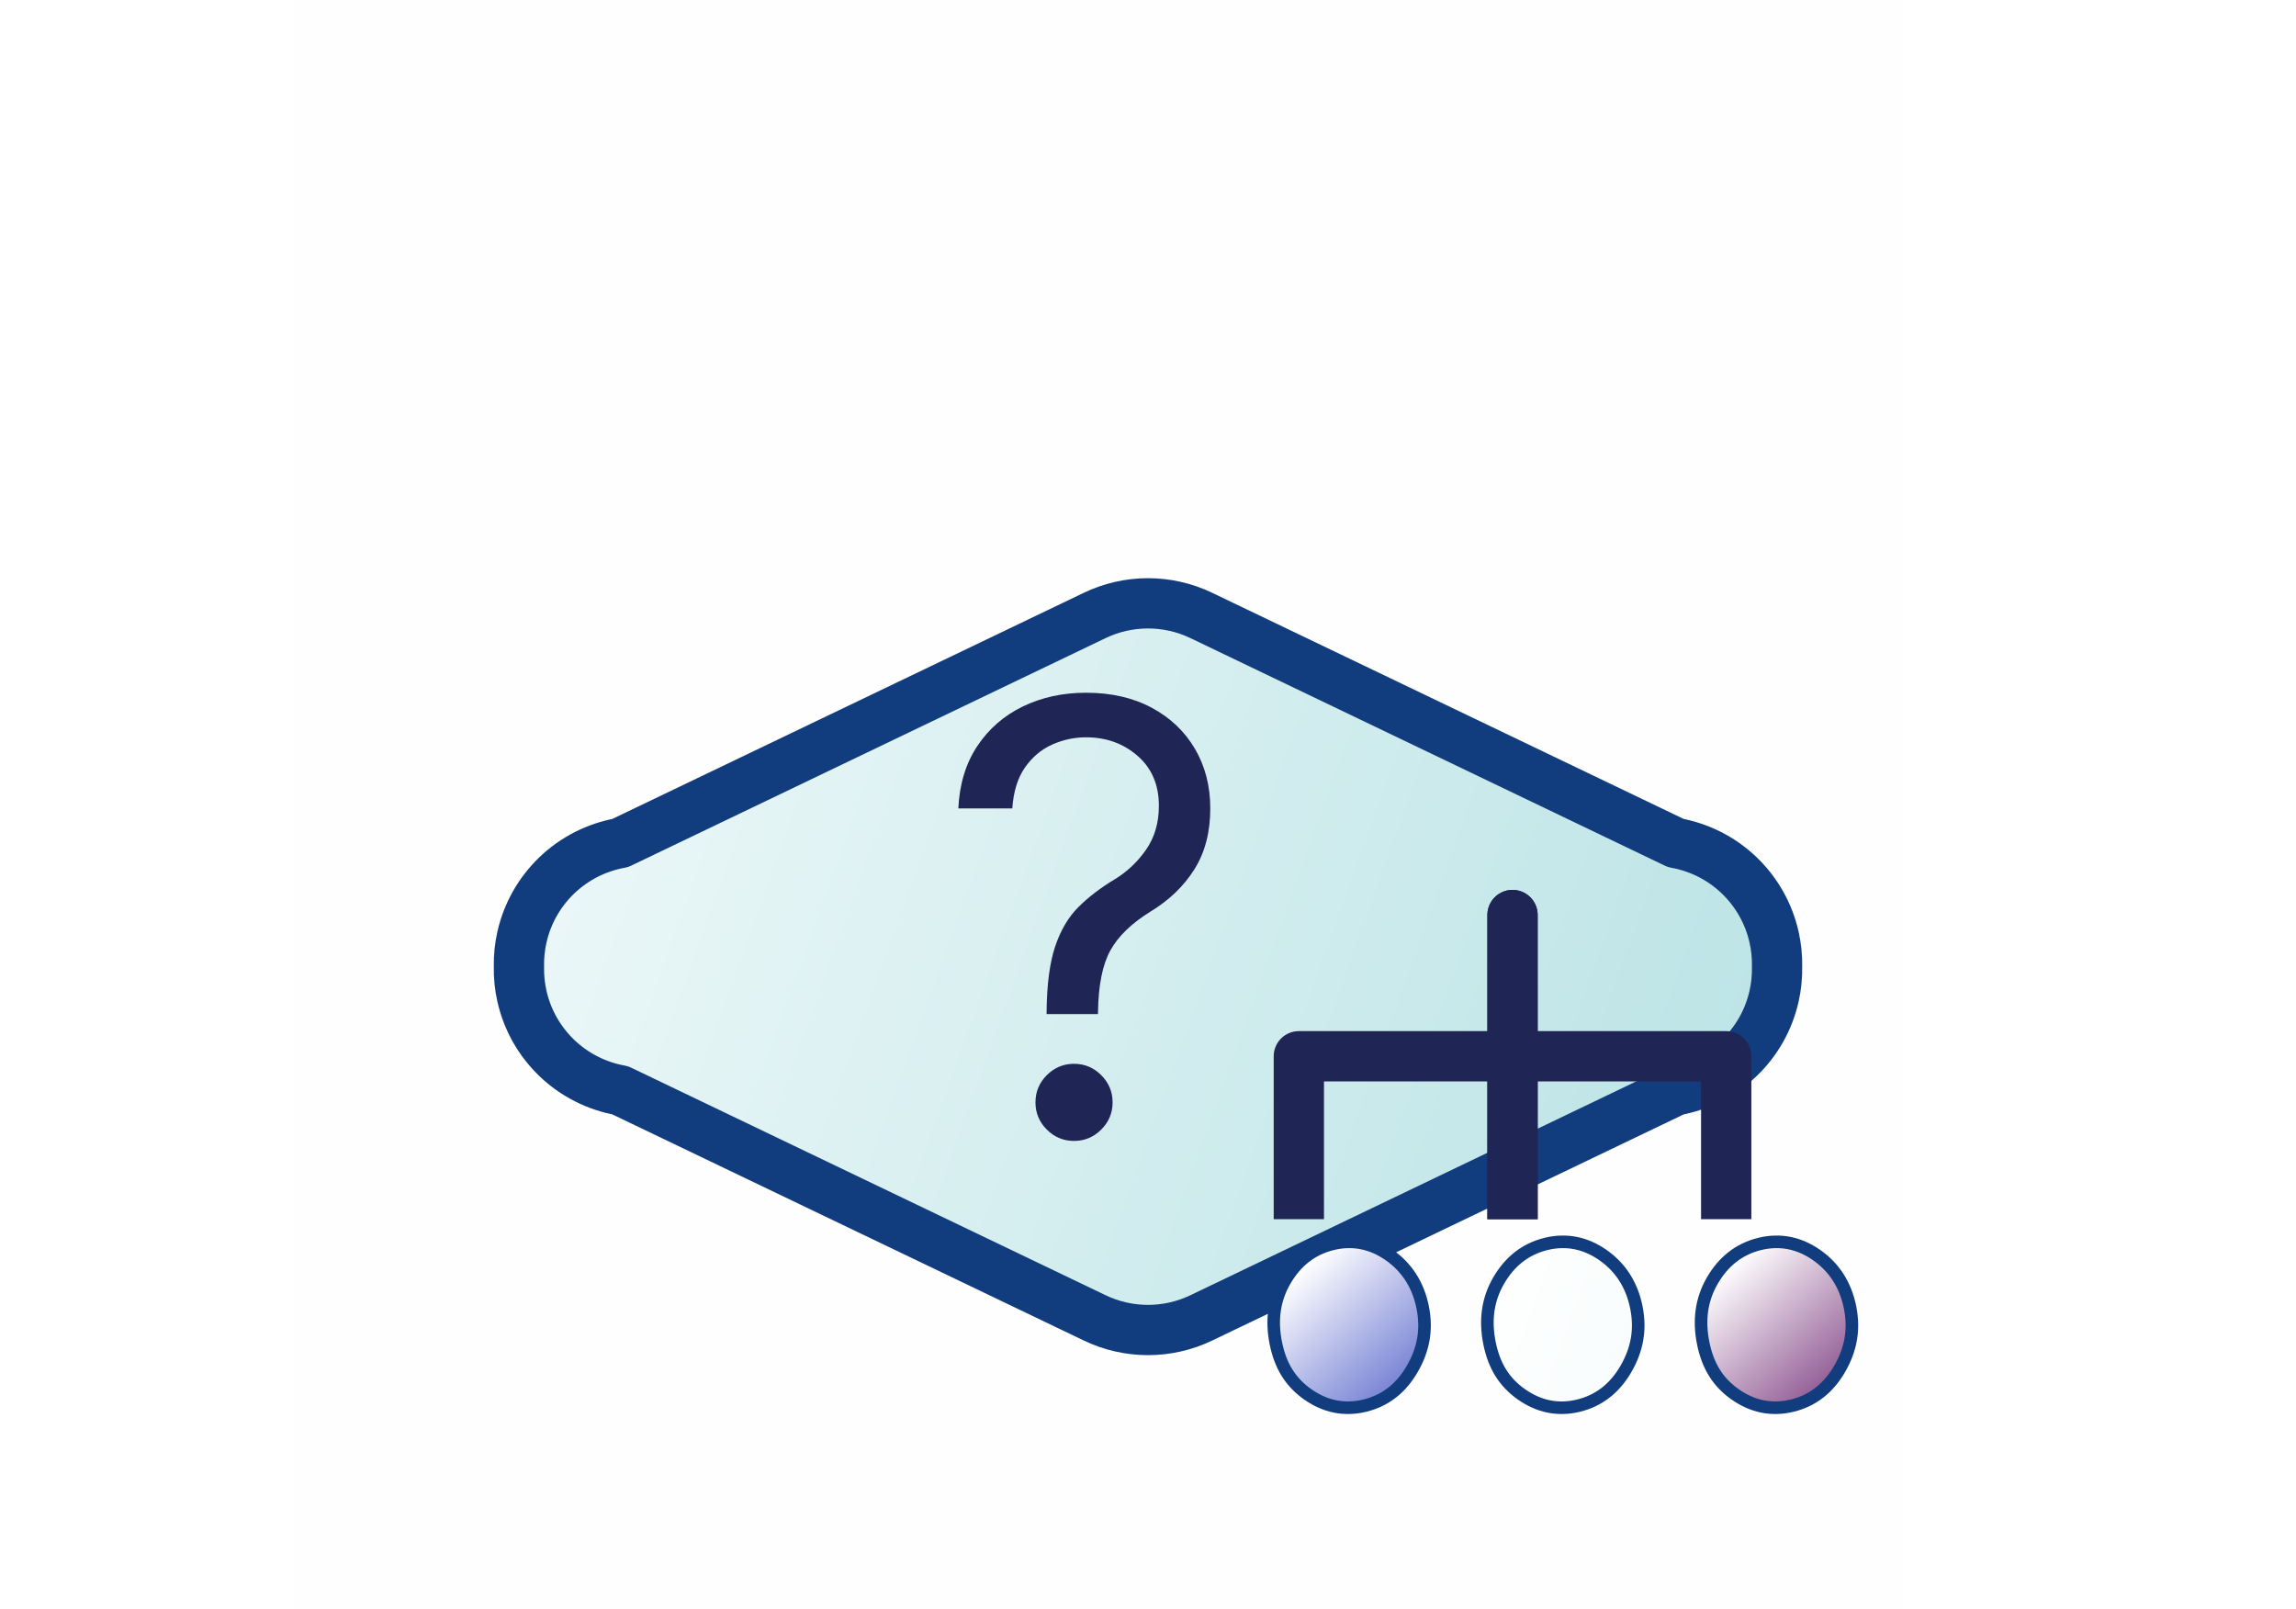 <?xml version="1.0" encoding="utf-8"?>
<svg width="91.333" height="64" viewBox="0 0 91.333 64" fill="none" xmlns="http://www.w3.org/2000/svg">
  <defs>
    <linearGradient id="gradient_1" gradientUnits="userSpaceOnUse" x1="0" y1="0" x2="83.333" y2="29.976">
      <stop offset="0" stop-color="#FFFFFF" />
      <stop offset="0.995" stop-color="#A9DCDF" />
    </linearGradient>
    <filter color-interpolation-filters="sRGB" x="-81.333" y="-27.976" width="83.333" height="29.976" id="filter_2">
      <feFlood flood-opacity="0" result="BackgroundImageFix_1" />
      <feColorMatrix type="matrix" values="0 0 0 0 0 0 0 0 0 0 0 0 0 0 0 0 0 0 1 0" in="SourceAlpha" />
      <feOffset dx="2" dy="2" />
      <feGaussianBlur stdDeviation="1" />
      <feColorMatrix type="matrix" values="0 0 0 0 0 0 0 0 0 0 0 0 0 0 0 0 0 0 0.498 0" />
      <feBlend mode="normal" in2="BackgroundImageFix_1" result="Shadow_2" />
      <feBlend mode="normal" in="SourceGraphic" in2="Shadow_2" result="Shape_3" />
    </filter>
    <filter color-interpolation-filters="sRGB" x="-4" y="-4.6" width="6" height="6.6" id="filter_3">
      <feFlood flood-opacity="0" result="BackgroundImageFix_1" />
      <feColorMatrix type="matrix" values="0 0 0 0 0 0 0 0 0 0 0 0 0 0 0 0 0 0 1 0" in="SourceAlpha" />
      <feOffset dx="0" dy="4" />
      <feGaussianBlur stdDeviation="2" />
      <feColorMatrix type="matrix" values="0 0 0 0 0 0 0 0 0 0 0 0 0 0 0 0 0 0 0.251 0" />
      <feBlend mode="normal" in2="BackgroundImageFix_1" result="Shadow_2" />
      <feBlend mode="normal" in="SourceGraphic" in2="Shadow_2" result="Shape_3" />
    </filter>
    <filter color-interpolation-filters="sRGB" x="-4" y="-4.6" width="6" height="6.6" id="filter_4">
      <feFlood flood-opacity="0" result="BackgroundImageFix_1" />
      <feColorMatrix type="matrix" values="0 0 0 0 0 0 0 0 0 0 0 0 0 0 0 0 0 0 1 0" in="SourceAlpha" />
      <feOffset dx="2" dy="2" />
      <feGaussianBlur stdDeviation="1" />
      <feColorMatrix type="matrix" values="0 0 0 0 0 0 0 0 0 0 0 0 0 0 0 0 0 0 0.498 0" />
      <feBlend mode="normal" in2="BackgroundImageFix_1" result="Shadow_2" />
      <feBlend mode="normal" in="SourceGraphic" in2="Shadow_2" result="Shape_3" />
    </filter>
    <linearGradient id="gradient_5" gradientUnits="userSpaceOnUse" x1="0" y1="0" x2="6" y2="6.6">
      <stop offset="0.163" stop-color="#FFFFFF" />
      <stop offset="1" stop-color="#7B3A7F" />
    </linearGradient>
    <filter color-interpolation-filters="sRGB" x="-4" y="-4.6" width="6" height="6.6" id="filter_6">
      <feFlood flood-opacity="0" result="BackgroundImageFix_1" />
      <feColorMatrix type="matrix" values="0 0 0 0 0 0 0 0 0 0 0 0 0 0 0 0 0 0 1 0" in="SourceAlpha" />
      <feOffset dx="2" dy="2" />
      <feGaussianBlur stdDeviation="1" />
      <feColorMatrix type="matrix" values="0 0 0 0 0 0 0 0 0 0 0 0 0 0 0 0 0 0 0.498 0" />
      <feBlend mode="normal" in2="BackgroundImageFix_1" result="Shadow_2" />
      <feBlend mode="normal" in="SourceGraphic" in2="Shadow_2" result="Shape_3" />
    </filter>
    <linearGradient id="gradient_7" gradientUnits="userSpaceOnUse" x1="0" y1="0" x2="6" y2="6.6">
      <stop offset="0.169" stop-color="#FFFFFF" />
      <stop offset="0.985" stop-color="#5C6ACC" />
    </linearGradient>
    <filter color-interpolation-filters="sRGB" x="-4" y="-4.6" width="6" height="6.6" id="filter_8">
      <feFlood flood-opacity="0" result="BackgroundImageFix_1" />
      <feColorMatrix type="matrix" values="0 0 0 0 0 0 0 0 0 0 0 0 0 0 0 0 0 0 1 0" in="SourceAlpha" />
      <feOffset dx="2" dy="2" />
      <feGaussianBlur stdDeviation="1" />
      <feColorMatrix type="matrix" values="0 0 0 0 0 0 0 0 0 0 0 0 0 0 0 0 0 0 0.498 0" />
      <feBlend mode="normal" in2="BackgroundImageFix_1" result="Shadow_2" />
      <feBlend mode="normal" in="SourceGraphic" in2="Shadow_2" result="Shape_3" />
    </filter>
  </defs>
  <g transform="translate(11.667 0)">
    <rect width="64" height="64" fill="#FEFEFE" fill-rule="evenodd" />
    <g transform="translate(7 22)">
      <g>
        <g>
          <g>
            <g transform="translate(-0.025 0)">
              <g transform="translate(-16.642 -0.534)">
                <path d="M62.662 10.07L43.785 1.016Q43.538 0.897 43.279 0.807Q43.02 0.717 42.753 0.656Q42.486 0.595 42.213 0.565Q41.941 0.534 41.667 0.534Q41.393 0.534 41.12 0.565Q40.848 0.595 40.581 0.656Q40.313 0.717 40.054 0.807Q39.795 0.897 39.548 1.016L20.671 10.07Q20.495 10.101 20.322 10.146Q20.148 10.191 19.979 10.248Q19.809 10.305 19.644 10.374Q19.479 10.443 19.32 10.524Q19.16 10.605 19.007 10.698Q18.854 10.791 18.708 10.894Q18.561 10.998 18.424 11.112Q18.285 11.226 18.156 11.349Q18.027 11.473 17.907 11.606Q17.787 11.739 17.677 11.88Q17.567 12.021 17.467 12.17Q17.368 12.319 17.279 12.474Q17.191 12.63 17.114 12.792Q17.038 12.954 16.973 13.12Q16.908 13.287 16.856 13.459Q16.804 13.63 16.764 13.804Q16.631 14.389 16.643 14.988Q16.631 15.587 16.764 16.172Q16.804 16.346 16.856 16.517Q16.908 16.689 16.973 16.855Q17.038 17.022 17.114 17.184Q17.191 17.346 17.279 17.502Q17.368 17.657 17.467 17.806Q17.567 17.955 17.677 18.096Q17.787 18.237 17.907 18.37Q18.027 18.503 18.156 18.627Q18.285 18.75 18.424 18.864Q18.561 18.978 18.708 19.082Q18.854 19.185 19.007 19.278Q19.16 19.37 19.32 19.451Q19.479 19.533 19.644 19.602Q19.809 19.671 19.979 19.728Q20.148 19.785 20.322 19.83Q20.495 19.875 20.671 19.906L39.548 28.96Q39.795 29.078 40.054 29.169Q40.313 29.259 40.581 29.32Q40.848 29.381 41.12 29.411Q41.393 29.442 41.667 29.442Q41.941 29.442 42.213 29.411Q42.486 29.381 42.753 29.32Q43.02 29.259 43.279 29.169Q43.538 29.078 43.785 28.96L62.662 19.906Q62.838 19.875 63.011 19.83Q63.185 19.785 63.355 19.728Q63.524 19.671 63.689 19.602Q63.854 19.533 64.014 19.451Q64.173 19.37 64.327 19.278Q64.48 19.185 64.626 19.082Q64.772 18.978 64.91 18.864Q65.048 18.75 65.177 18.627Q65.307 18.503 65.427 18.37Q65.547 18.237 65.657 18.096Q65.767 17.955 65.866 17.806Q65.966 17.657 66.054 17.502Q66.142 17.346 66.219 17.184Q66.296 17.022 66.36 16.855Q66.425 16.689 66.477 16.517Q66.53 16.346 66.569 16.172Q66.702 15.587 66.69 14.988Q66.702 14.389 66.569 13.804Q66.53 13.63 66.477 13.459Q66.425 13.287 66.36 13.12Q66.296 12.954 66.219 12.792Q66.142 12.63 66.054 12.474Q65.966 12.319 65.866 12.17Q65.767 12.021 65.657 11.88Q65.547 11.739 65.427 11.606Q65.307 11.473 65.177 11.349Q65.048 11.226 64.91 11.112Q64.772 10.998 64.626 10.894Q64.48 10.791 64.327 10.698Q64.173 10.605 64.014 10.524Q63.854 10.443 63.689 10.374Q63.524 10.305 63.355 10.248Q63.185 10.191 63.011 10.146Q62.838 10.101 62.662 10.07Z" fill="url(#gradient_1)" fill-rule="evenodd" stroke-width="2" stroke="#113D7E" stroke-linecap="round" stroke-linejoin="round" filter="url(#filter_2)" />
                <path d="M4.466 18.341L4.466 18.239Q4.483 16.611 4.807 15.648Q5.131 14.685 5.727 14.088Q6.324 13.492 7.159 12.989Q7.909 12.537 8.42 11.804Q8.932 11.071 8.932 10.057Q8.932 8.804 8.084 8.067Q7.236 7.33 6.034 7.33Q5.335 7.33 4.688 7.619Q4.04 7.909 3.605 8.531Q3.17 9.153 3.102 10.159L0.955 10.159Q1.023 8.71 1.709 7.679Q2.395 6.648 3.524 6.102Q4.653 5.557 6.034 5.557Q7.534 5.557 8.646 6.153Q9.759 6.75 10.368 7.79Q10.977 8.83 10.977 10.159Q10.977 11.574 10.347 12.579Q9.716 13.585 8.591 14.267Q7.466 14.966 7.001 15.81Q6.537 16.653 6.511 18.239L6.511 18.341L4.466 18.341ZM5.557 23.386Q4.926 23.386 4.474 22.935Q4.023 22.483 4.023 21.852Q4.023 21.222 4.474 20.77Q4.926 20.318 5.557 20.318Q6.188 20.318 6.639 20.77Q7.091 21.222 7.091 21.852Q7.091 22.483 6.639 22.935Q6.188 23.386 5.557 23.386Z" fill="#1F2555" transform="translate(35.167 0.534)" />
              </g>
            </g>
          </g>
        </g>
        <g transform="translate(30 10)">
          <g>
            <g transform="translate(3 4.4)">
              <path d="M8.5 12.1L8.5 5.618L9.53674e-07 5.618L0 0L9.53674e-07 12.1" fill="none" stroke-width="2" stroke="#1F2555" stroke-linejoin="round" transform="translate(8.5 0)" />
              <path d="M0 12.1L0 5.618L8.5 5.618L8.5 0L8.5 12.1" fill="none" stroke-width="2" stroke="#1F2555" stroke-linejoin="round" />
            </g>
            <g transform="translate(8.5 15.4)">
              <rect width="6" height="6.6" filter="url(#filter_3)" />
              <path d="M1.362 6.073C0.675 5.593 0.27 4.943 0.086 4.038C-0.097 3.132 0.007 2.306 0.444 1.549C0.881 0.791 1.505 0.287 2.327 0.085C3.148 -0.117 3.908 0.046 4.596 0.526C5.284 1.007 5.741 1.695 5.925 2.6C6.108 3.505 5.951 4.294 5.514 5.051C5.078 5.809 4.453 6.313 3.632 6.515C2.81 6.717 2.05 6.554 1.362 6.073L1.362 6.073Z" fill="url(#gradient_1)" fill-rule="evenodd" stroke-width="0.5" stroke="#113D7E" stroke-linecap="round" stroke-linejoin="round" filter="url(#filter_4)" />
            </g>
            <g transform="translate(17 15.4)">
              <path d="M1.362 6.073C0.675 5.593 0.27 4.943 0.086 4.038C-0.097 3.132 0.007 2.306 0.444 1.549C0.881 0.791 1.505 0.287 2.327 0.085C3.148 -0.117 3.908 0.046 4.596 0.526C5.284 1.007 5.741 1.695 5.925 2.6C6.108 3.505 5.951 4.294 5.514 5.051C5.078 5.809 4.453 6.313 3.632 6.515C2.81 6.717 2.05 6.554 1.362 6.073L1.362 6.073Z" fill="url(#gradient_5)" fill-rule="evenodd" stroke-width="0.5" stroke="#113D7E" stroke-linecap="round" stroke-linejoin="round" filter="url(#filter_6)" />
            </g>
            <g transform="translate(0 15.4)">
              <path d="M1.362 6.073C0.675 5.593 0.27 4.943 0.086 4.038C-0.097 3.132 0.007 2.306 0.444 1.549C0.881 0.791 1.505 0.287 2.327 0.085C3.148 -0.117 3.908 0.046 4.596 0.526C5.284 1.007 5.741 1.695 5.925 2.6C6.108 3.505 5.951 4.294 5.514 5.051C5.078 5.809 4.453 6.313 3.632 6.515C2.81 6.717 2.05 6.554 1.362 6.073L1.362 6.073Z" fill="url(#gradient_7)" fill-rule="evenodd" stroke-width="0.5" stroke="#113D7E" filter="url(#filter_8)" />
            </g>
            <rect width="5" height="5.5" transform="translate(9 0)" />
          </g>
        </g>
      </g>
    </g>
  </g>
</svg>